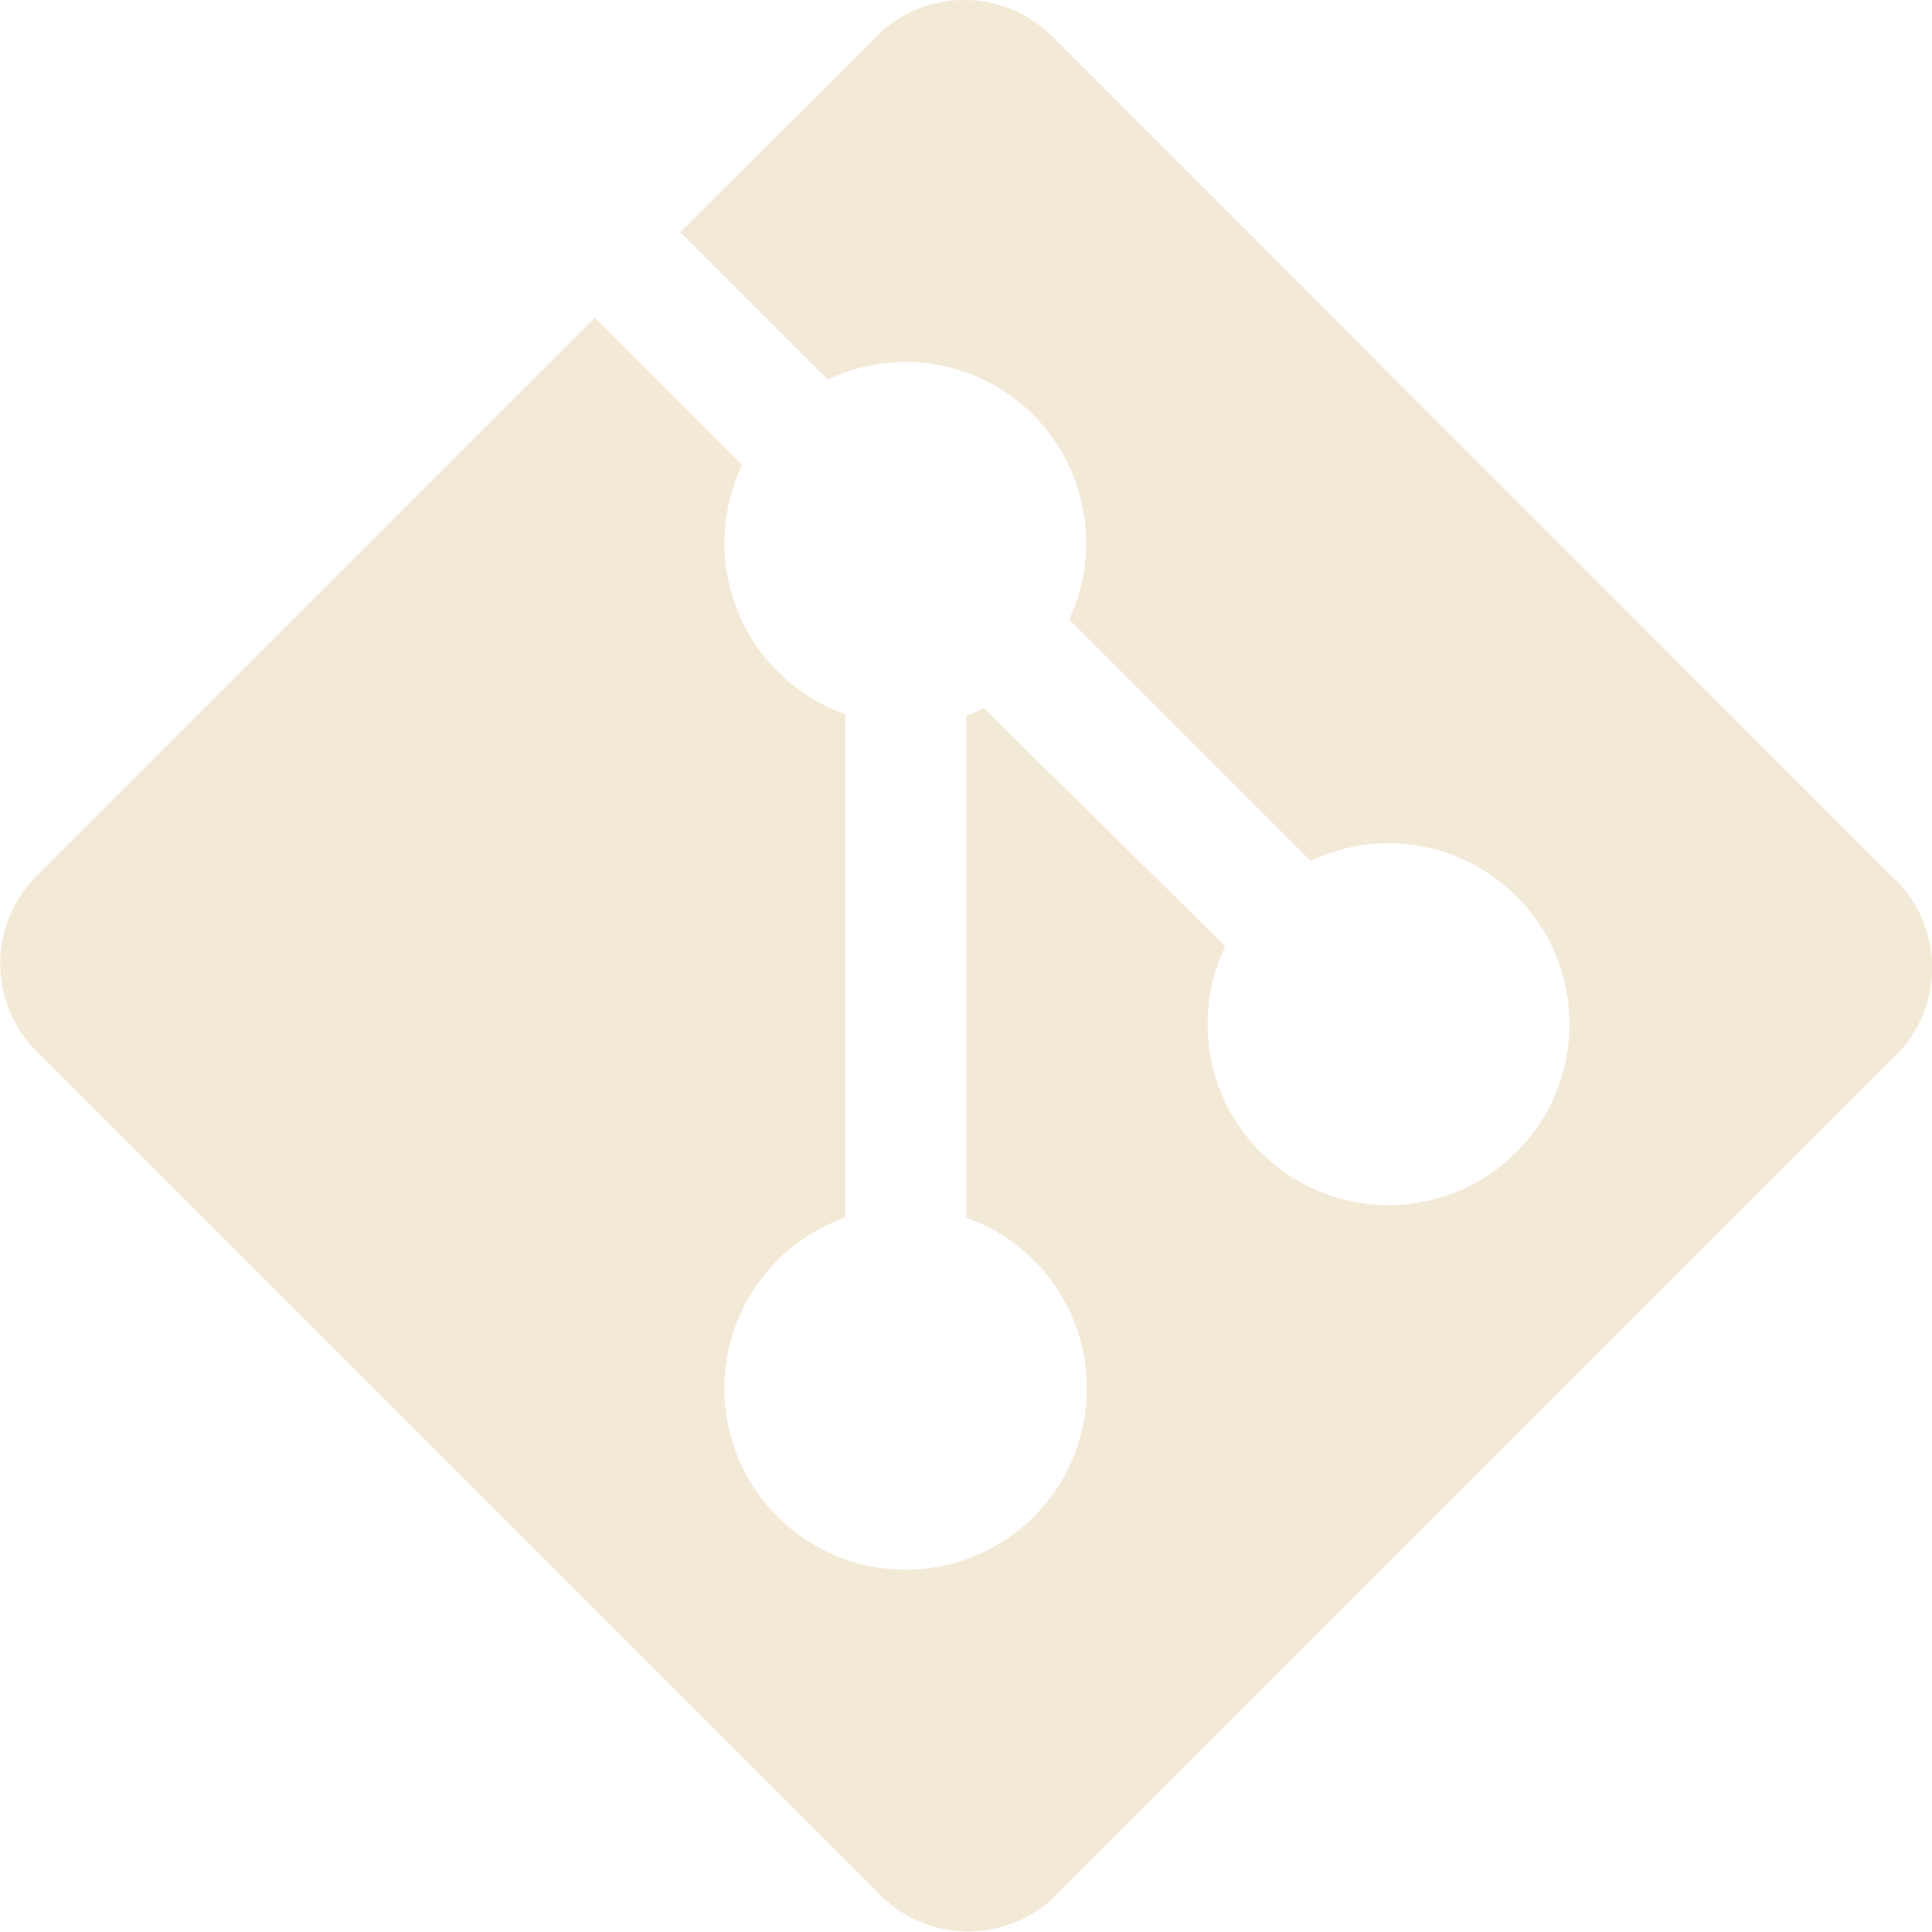 <svg xmlns="http://www.w3.org/2000/svg" viewBox="0 0 60.01 60"><defs><style>.a{fill:#f3e9d7;}</style></defs><title>git</title><path class="a" d="M58.87,27.33,32.68,1.13a3.86,3.86,0,0,0-5.46,0L21.13,7.21l4.58,4.58a5.73,5.73,0,0,1,2.42-.55,5.62,5.62,0,0,1,5.08,8l7.5,7.5a5.62,5.62,0,1,1-3.2,5.08,5.52,5.52,0,0,1,.55-2.43L30.56,22a5.31,5.31,0,0,1-.55.23V37.82a5.63,5.63,0,1,1-3.76,0V22.18a5.63,5.63,0,0,1-3.2-7.73L18.47,9.87,1.14,27.2a3.86,3.86,0,0,0,0,5.46l26.2,26.2a3.87,3.87,0,0,0,5.47,0L58.88,32.79a3.85,3.85,0,0,0,0-5.46Z"/></svg>